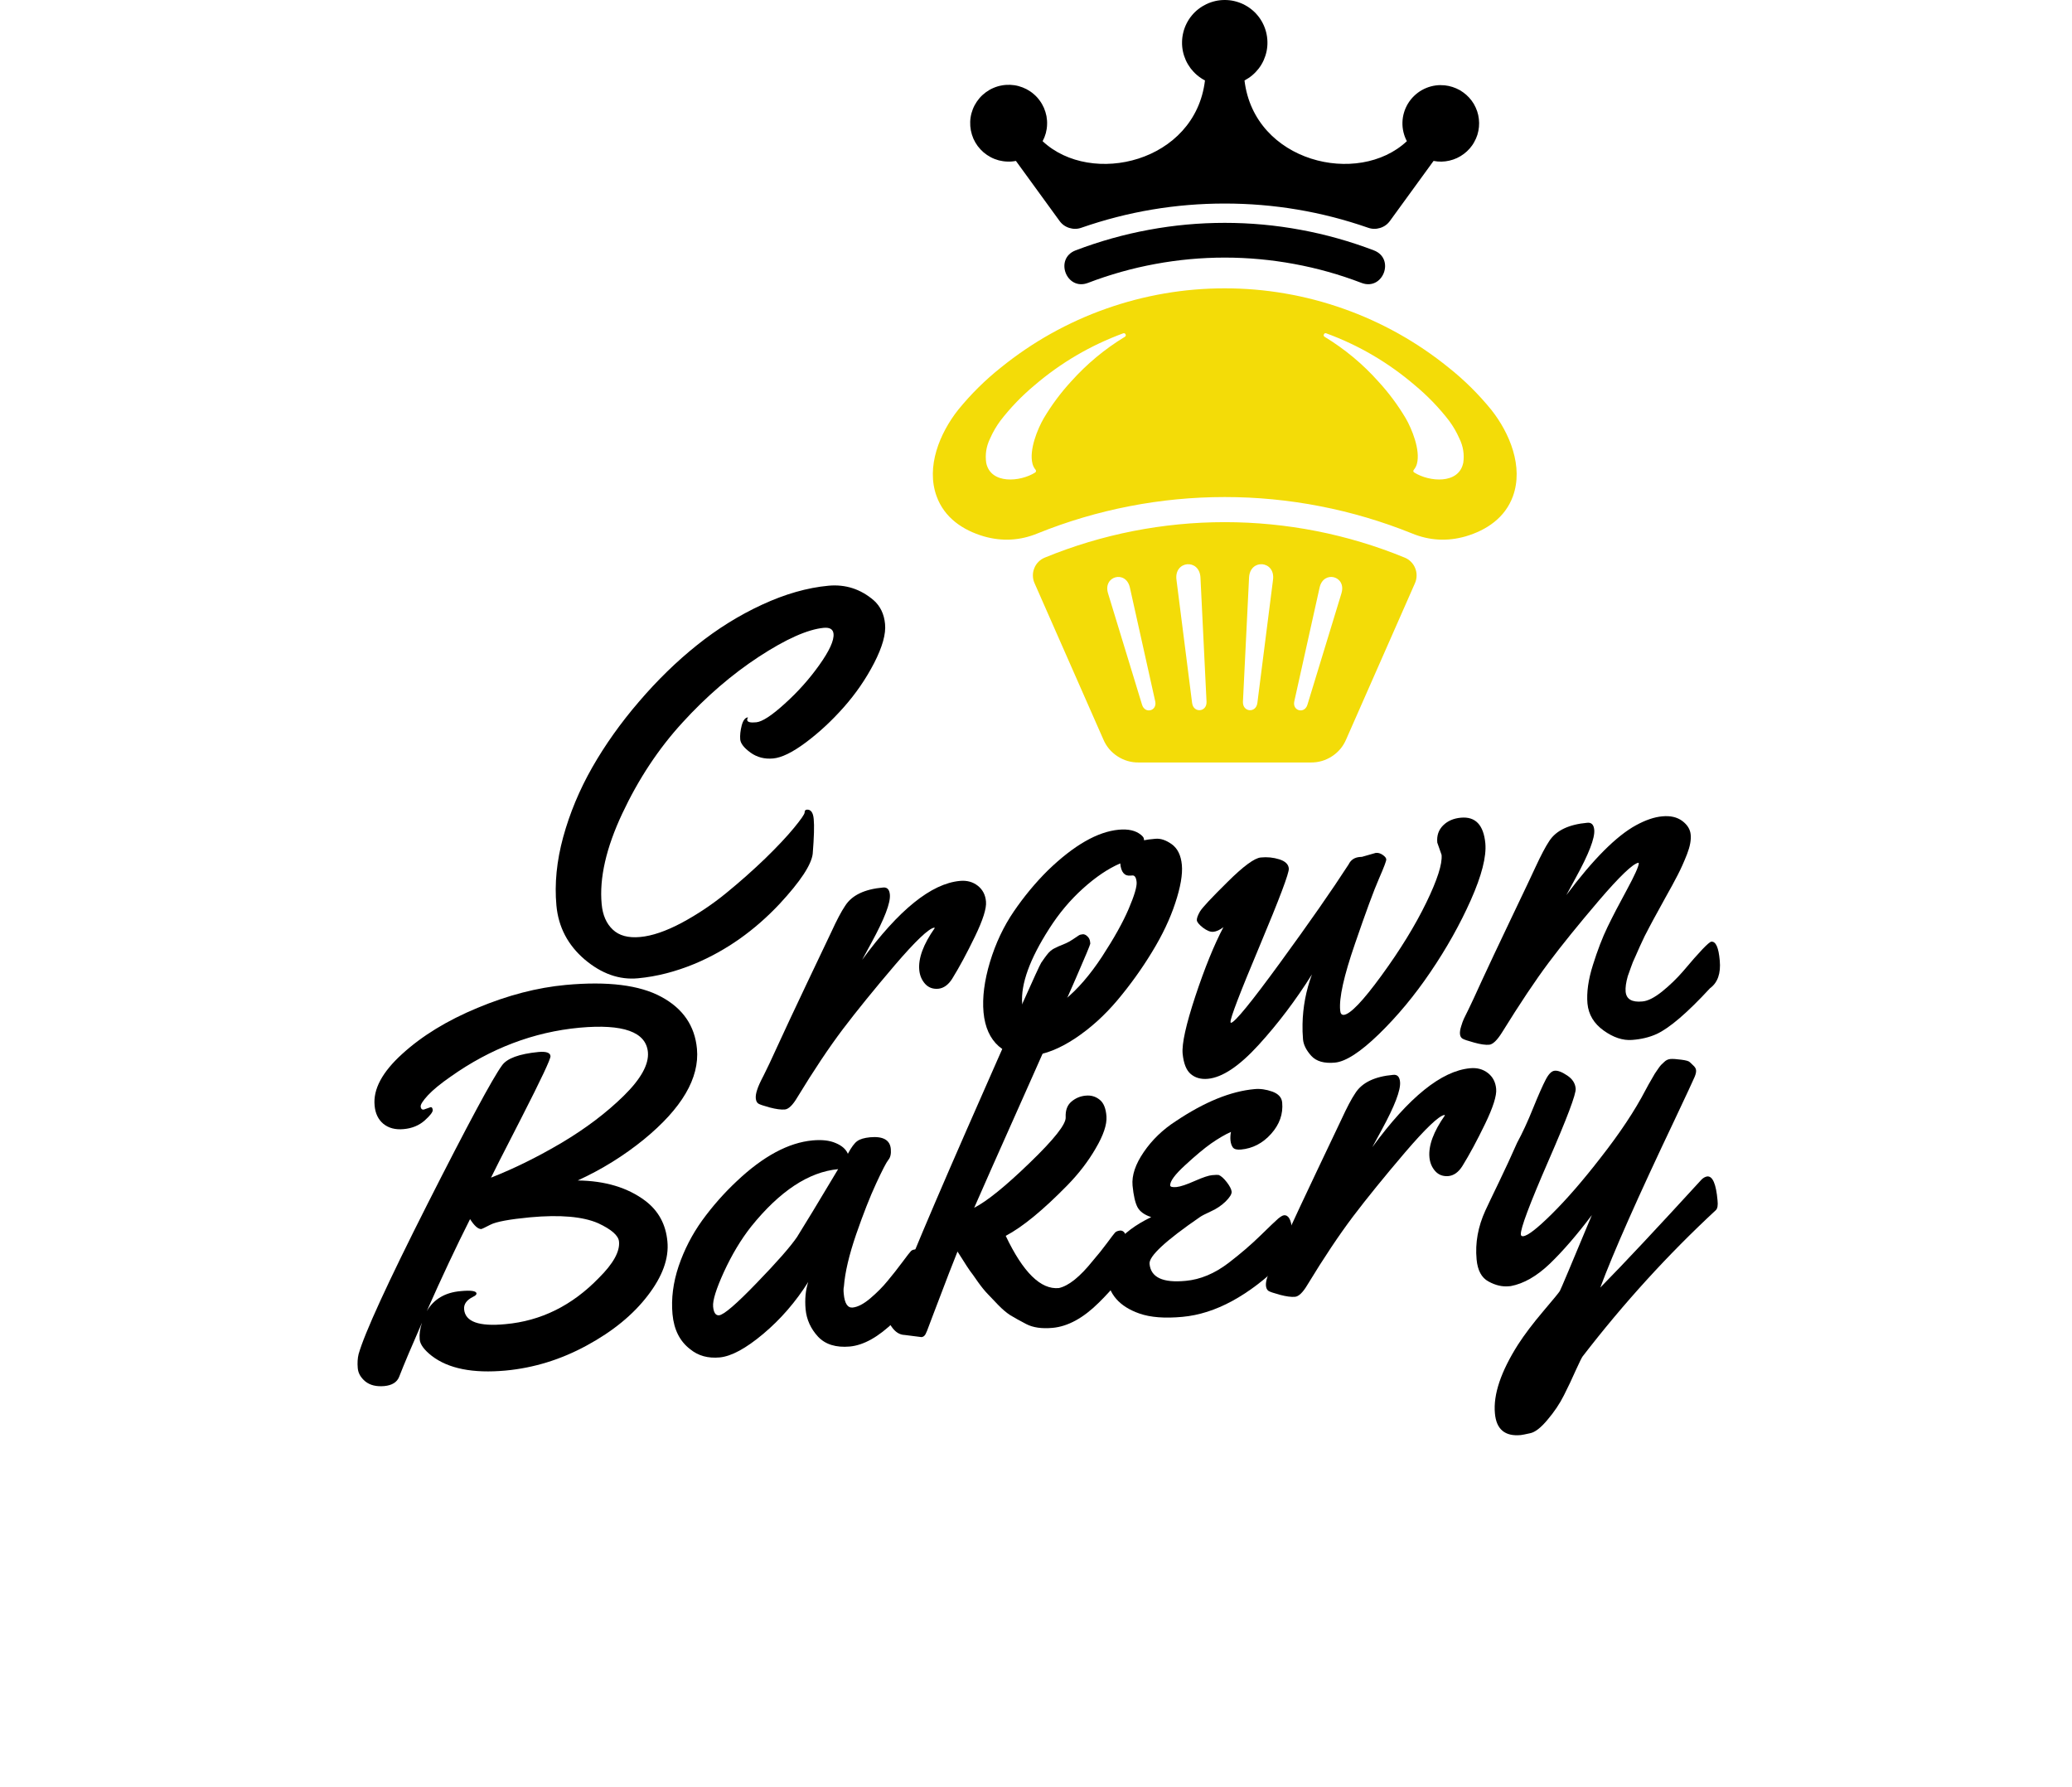 <svg width="189" height="163" viewBox="0 0 189 163" fill="none" xmlns="http://www.w3.org/2000/svg">
<g filter="url(#filter0_d_714_33098)">
<path d="M45.029 98.016L45.677 97.79C45.775 97.783 45.835 97.865 45.858 98.046C45.877 98.227 45.632 98.551 45.12 99.01C44.608 99.462 43.968 99.726 43.207 99.794C42.454 99.865 41.836 99.703 41.354 99.311C40.88 98.912 40.616 98.355 40.556 97.639C40.413 96.156 41.252 94.589 43.071 92.94C44.886 91.283 47.176 89.882 49.94 88.737C52.701 87.584 55.386 86.884 57.999 86.643C61.826 86.293 64.725 86.654 66.706 87.728C68.683 88.793 69.768 90.375 69.96 92.473C70.201 95.146 68.582 97.903 65.109 100.743C63.279 102.23 61.272 103.477 59.084 104.478C61.585 104.509 63.637 105.126 65.245 106.331C66.45 107.246 67.121 108.482 67.264 110.037C67.414 111.585 66.816 113.23 65.471 114.978C64.134 116.725 62.281 118.243 59.913 119.527C57.551 120.815 55.081 121.576 52.501 121.817C49.526 122.088 47.282 121.644 45.768 120.476C45.075 119.934 44.706 119.433 44.668 118.97C44.627 118.499 44.698 117.991 44.879 117.448C43.922 119.629 43.229 121.271 42.8 122.374C42.608 122.879 42.152 123.165 41.429 123.233C40.714 123.293 40.141 123.154 39.712 122.811C39.29 122.461 39.057 122.054 39.019 121.591C38.978 121.12 39.004 120.698 39.094 120.325C39.637 118.409 41.734 113.833 45.391 106.602C49.055 99.372 51.315 95.169 52.17 93.994C52.622 93.343 53.736 92.932 55.514 92.759C56.214 92.699 56.576 92.827 56.599 93.135C56.629 93.376 55.747 95.244 53.962 98.739C52.173 102.226 51.243 104.053 51.175 104.222C53.292 103.39 55.446 102.324 57.638 101.029C59.826 99.726 61.705 98.302 63.272 96.766C64.846 95.222 65.584 93.889 65.486 92.774C65.313 90.929 63.234 90.183 59.25 90.544C55.062 90.936 51.145 92.424 47.5 95.003C46.585 95.636 45.892 96.205 45.421 96.706C44.958 97.21 44.736 97.557 44.758 97.745C44.777 97.937 44.868 98.027 45.029 98.016ZM50.302 108.907C50.008 108.93 49.662 108.628 49.263 108.003C47.997 110.515 46.679 113.313 45.316 116.394C45.956 115.302 46.988 114.692 48.404 114.571C49.345 114.481 49.827 114.552 49.85 114.782C49.858 114.884 49.76 114.985 49.549 115.083C48.954 115.377 48.679 115.757 48.72 116.228C48.818 117.365 50.076 117.817 52.486 117.584C55.729 117.294 58.572 115.889 61.012 113.366C62.327 112.063 62.94 110.956 62.85 110.052C62.797 109.502 62.165 108.945 60.952 108.38C59.555 107.77 57.487 107.589 54.746 107.838C52.848 108.018 51.635 108.244 51.115 108.515C50.603 108.779 50.332 108.907 50.302 108.907Z" fill="black"/>
<path d="M85.745 100.539C86.939 100.429 87.571 100.787 87.643 101.608C87.681 102.053 87.605 102.384 87.417 102.602C87.236 102.825 86.863 103.544 86.302 104.757C85.737 105.973 85.131 107.521 84.48 109.396C83.836 111.275 83.463 112.857 83.365 114.141C83.323 114.314 83.32 114.54 83.35 114.819C83.429 115.693 83.7 116.111 84.163 116.069C84.634 116.02 85.172 115.738 85.775 115.226C86.378 114.714 86.905 114.183 87.357 113.629C87.816 113.079 88.264 112.511 88.697 111.927C89.127 111.347 89.39 111.008 89.481 110.918C89.571 110.827 89.707 110.778 89.887 110.767C90.189 110.737 90.388 110.948 90.49 111.4C90.588 111.852 90.659 112.326 90.701 112.816C90.75 113.298 90.739 113.64 90.671 113.84C90.298 114.774 89.394 115.945 87.959 117.35C86.521 118.747 85.172 119.504 83.907 119.624C82.642 119.737 81.67 119.436 81 118.721C80.337 117.998 79.96 117.169 79.87 116.235C79.787 115.301 79.87 114.469 80.111 113.735C78.966 115.553 77.599 117.131 76.014 118.465C74.424 119.801 73.099 120.517 72.037 120.619C70.971 120.717 70.079 120.472 69.356 119.881C68.399 119.157 67.86 118.088 67.729 116.672C67.601 115.256 67.785 113.802 68.286 112.303C68.798 110.797 69.514 109.404 70.44 108.116C71.374 106.832 72.417 105.645 73.573 104.561C75.991 102.271 78.303 101.028 80.503 100.825C81.354 100.746 82.058 100.825 82.612 101.066C83.173 101.299 83.546 101.623 83.726 102.045C84.046 101.443 84.333 101.058 84.585 100.885C84.834 100.704 85.221 100.591 85.745 100.539ZM82.838 103.446C80.156 103.698 77.509 105.446 74.899 108.688C73.973 109.863 73.152 111.234 72.428 112.801C71.713 114.367 71.382 115.429 71.434 115.979C71.483 116.533 71.664 116.8 71.977 116.777C72.417 116.728 73.562 115.746 75.411 113.825C77.268 111.908 78.492 110.511 79.087 109.637C79.708 108.654 80.958 106.591 82.838 103.446Z" fill="black"/>
<path d="M90.442 118.765L88.906 118.57C88.446 118.558 88.043 118.306 87.701 117.801C87.61 117.662 87.55 117.575 87.52 117.545C87.49 117.515 87.475 117.481 87.475 117.44C87.467 117.391 87.475 117.319 87.505 117.229C87.527 117.131 87.561 117.01 87.61 116.867C87.663 116.717 87.708 116.562 87.746 116.4C87.968 115.248 90.235 109.738 94.555 99.875C98.882 90.016 101.153 84.928 101.363 84.616C101.582 84.296 101.748 84.066 101.861 83.923C101.97 83.772 102.09 83.644 102.222 83.531C102.361 83.422 102.467 83.35 102.538 83.32C102.606 83.283 102.742 83.215 102.945 83.124C103.156 83.034 103.371 82.944 103.593 82.853C103.823 82.755 104.052 82.624 104.286 82.462C104.527 82.303 104.693 82.191 104.783 82.13C104.873 82.07 104.986 82.036 105.129 82.025C105.28 82.006 105.423 82.066 105.566 82.206C105.717 82.337 105.8 82.507 105.822 82.718L105.837 82.883C105.785 83.177 104.082 87.086 100.731 94.618C97.375 102.142 95.549 106.259 95.248 106.97C96.422 106.368 98.113 104.997 100.324 102.858C102.542 100.719 103.631 99.341 103.593 98.716C103.563 98.083 103.736 97.608 104.12 97.284C104.5 96.964 104.934 96.784 105.416 96.742C105.898 96.693 106.319 96.814 106.681 97.104C107.05 97.386 107.261 97.898 107.314 98.64C107.363 99.386 107.035 100.354 106.334 101.547C105.642 102.745 104.775 103.867 103.743 104.922C101.533 107.181 99.661 108.718 98.125 109.531C99.71 112.868 101.326 114.453 102.975 114.291C103.868 114.092 104.903 113.26 106.078 111.791C106.53 111.271 106.956 110.736 107.359 110.194C107.758 109.652 108.007 109.332 108.097 109.23C108.195 109.132 108.342 109.072 108.534 109.049C108.835 109.019 109.035 109.23 109.136 109.682C109.246 110.134 109.321 110.608 109.362 111.098C109.411 111.58 109.396 111.923 109.317 112.122C108.944 113.049 108.044 114.212 106.621 115.617C105.205 117.025 103.796 117.794 102.403 117.922C101.416 118.012 100.614 117.899 99.993 117.575C99.379 117.255 98.893 116.984 98.531 116.762C98.177 116.532 97.812 116.22 97.432 115.828C97.059 115.429 96.743 115.097 96.483 114.834C96.219 114.563 95.918 114.193 95.579 113.719C95.248 113.237 95.007 112.902 94.856 112.71C94.713 112.51 94.498 112.179 94.208 111.716C93.914 111.256 93.756 111.004 93.726 110.962C93.485 111.576 93.222 112.239 92.943 112.951C92.672 113.655 92.419 114.314 92.19 114.924C91.956 115.527 91.745 116.08 91.557 116.581C91.365 117.074 91.21 117.485 91.09 117.816C90.969 118.148 90.898 118.325 90.879 118.344C90.789 118.603 90.642 118.743 90.442 118.765Z" fill="black"/>
<path d="M123.341 97.365C123.439 98.412 123.103 99.365 122.331 100.228C121.567 101.082 120.648 101.561 119.575 101.659C119.221 101.689 118.98 101.629 118.852 101.478C118.731 101.32 118.656 101.101 118.626 100.83C118.603 100.559 118.618 100.299 118.671 100.047C118.129 100.288 117.526 100.642 116.863 101.101C116.208 101.565 115.417 102.227 114.483 103.09C113.549 103.945 113.097 104.562 113.127 104.943C113.146 105.063 113.338 105.108 113.7 105.078C114.069 105.04 114.626 104.852 115.372 104.521C116.125 104.189 116.652 104.016 116.954 103.994C117.262 103.963 117.466 103.96 117.556 103.978C117.775 104.069 118.023 104.291 118.294 104.641C118.565 104.995 118.709 105.281 118.731 105.5C118.75 105.711 118.569 106.008 118.189 106.389C117.805 106.762 117.36 107.063 116.848 107.293C116.344 107.526 116.012 107.695 115.854 107.805C112.709 109.966 111.173 111.39 111.244 112.083C111.354 113.318 112.453 113.838 114.543 113.634C115.877 113.514 117.183 112.968 118.46 111.992C119.545 111.16 120.512 110.328 121.367 109.492C122.218 108.66 122.757 108.147 122.979 107.955C123.209 107.767 123.386 107.665 123.506 107.654C123.917 107.616 124.162 108.053 124.245 108.965C124.324 109.868 124.324 110.471 124.245 110.772C124.162 111.074 123.883 111.465 123.401 111.947C120.298 114.99 117.244 116.647 114.242 116.918C112.634 117.069 111.327 116.967 110.326 116.617C108.488 115.977 107.494 114.832 107.343 113.182C107.143 111.013 108.492 109.228 111.395 107.82C110.781 107.62 110.363 107.319 110.145 106.916C109.934 106.517 109.783 105.858 109.693 104.943C109.61 104.02 109.953 102.999 110.717 101.885C111.478 100.77 112.453 99.832 113.64 99.068C116.261 97.313 118.656 96.337 120.825 96.145C121.337 96.096 121.872 96.172 122.437 96.371C122.998 96.575 123.299 96.906 123.341 97.365Z" fill="black"/>
<path d="M131.562 101.442C134.895 96.885 137.867 94.483 140.48 94.242C141.113 94.181 141.655 94.328 142.107 94.678C142.559 95.032 142.807 95.515 142.86 96.125C142.92 96.739 142.581 97.804 141.851 99.318C141.117 100.836 140.424 102.12 139.772 103.174C139.418 103.728 138.996 104.029 138.507 104.078C138.013 104.12 137.61 103.969 137.302 103.626C137 103.287 136.823 102.869 136.774 102.376C136.673 101.303 137.143 100.022 138.19 98.535L138.13 98.505C137.618 98.595 136.42 99.736 134.545 101.924C132.677 104.116 131.095 106.063 129.8 107.769C128.512 109.479 127.134 111.546 125.657 113.975C125.236 114.691 124.851 115.06 124.513 115.09C124.17 115.12 123.714 115.06 123.142 114.909C122.562 114.751 122.208 114.63 122.087 114.548C121.959 114.457 121.884 114.303 121.861 114.081C121.842 113.862 121.884 113.606 121.982 113.312C122.072 113.011 122.268 112.574 122.569 112.002C122.863 111.429 123.292 110.518 123.865 109.26C124.437 108.006 125.33 106.097 126.546 103.536C127.77 100.975 128.504 99.435 128.745 98.911C129.246 97.819 129.668 97.021 130.011 96.516C130.621 95.552 131.777 94.995 133.475 94.844C133.845 94.807 134.052 95.021 134.093 95.492C134.161 96.238 133.603 97.691 132.421 99.861L131.562 101.442Z" fill="black"/>
<path d="M150.746 120.529C150.674 120.62 150.467 121.034 150.128 121.78C149.797 122.533 149.435 123.294 149.044 124.069C148.652 124.853 148.147 125.598 147.537 126.314C146.935 127.037 146.407 127.444 145.956 127.534C145.511 127.632 145.232 127.688 145.112 127.7C143.666 127.839 142.875 127.18 142.747 125.726C142.585 124.009 143.289 121.915 144.856 119.445C145.447 118.53 146.212 117.52 147.146 116.417C148.08 115.321 148.584 114.703 148.667 114.564C148.746 114.432 149.721 112.124 151.589 107.635C150.234 109.435 148.957 110.911 147.763 112.064C146.566 113.208 145.376 113.89 144.193 114.112L144.027 114.127C143.414 114.188 142.792 114.041 142.159 113.69C141.527 113.352 141.165 112.677 141.075 111.672C140.936 110.177 141.203 108.697 141.873 107.228C142.114 106.708 142.529 105.835 143.124 104.607C143.715 103.383 144.261 102.197 144.766 101.052C145.255 100.148 145.745 99.094 146.227 97.889C146.716 96.683 147.1 95.821 147.372 95.298C147.643 94.767 147.918 94.492 148.2 94.469C148.49 94.439 148.87 94.586 149.345 94.906C149.816 95.219 150.072 95.614 150.113 96.096C150.162 96.578 149.33 98.789 147.613 102.724C145.903 106.652 145.071 108.878 145.112 109.397C145.12 109.518 145.191 109.574 145.323 109.563C145.745 109.525 146.622 108.84 147.959 107.514C149.303 106.181 150.776 104.483 152.373 102.423C154.15 100.156 155.513 98.1 156.47 96.262C156.591 96.043 156.685 95.866 156.756 95.734C156.835 95.606 156.929 95.441 157.042 95.237C157.163 95.026 157.257 94.861 157.329 94.74C157.408 94.62 157.502 94.48 157.615 94.319C157.724 94.16 157.818 94.032 157.901 93.942C157.991 93.852 158.086 93.761 158.187 93.671C158.345 93.513 158.534 93.422 158.745 93.4C158.956 93.381 159.279 93.4 159.724 93.46C160.164 93.513 160.432 93.588 160.522 93.686C160.62 93.787 160.722 93.882 160.823 93.972C160.993 94.123 161.083 94.273 161.095 94.424C161.113 94.575 161.068 94.782 160.959 95.041C160.857 95.294 160.244 96.608 159.121 98.988C155.796 105.978 153.54 111.066 152.358 114.248C154.557 112.011 157.637 108.719 161.607 104.381C161.776 104.223 161.946 104.133 162.119 104.11C162.609 104.072 162.921 104.799 163.053 106.294C163.102 106.739 163.053 107.032 162.902 107.183C158.534 111.231 154.482 115.679 150.746 120.529Z" fill="black"/>
<path d="M79.977 70.657C80.346 70.626 80.557 70.913 80.61 71.515C80.67 72.118 80.64 73.172 80.519 74.679C80.399 75.684 79.393 77.206 77.506 79.243C75.224 81.676 72.645 83.499 69.764 84.711C68.016 85.434 66.288 85.879 64.582 86.037C62.883 86.199 61.26 85.626 59.716 84.32C58.18 83.005 57.321 81.363 57.14 79.394C56.959 77.416 57.163 75.338 57.758 73.157C58.36 70.969 59.242 68.849 60.409 66.8C61.584 64.744 63.004 62.744 64.672 60.805C66.337 58.858 68.099 57.141 69.96 55.653C71.827 54.158 73.805 52.927 75.895 51.962C77.992 50.991 80.015 50.411 81.965 50.23C83.509 50.091 84.88 50.532 86.078 51.556C86.688 52.098 87.034 52.821 87.117 53.725C87.207 54.629 86.876 55.815 86.123 57.28C85.37 58.737 84.439 60.089 83.336 61.332C82.24 62.567 81.084 63.637 79.871 64.541C78.666 65.437 77.676 65.919 76.904 65.987C76.128 66.058 75.447 65.881 74.855 65.46C74.26 65.03 73.944 64.627 73.906 64.254C73.876 63.874 73.921 63.449 74.042 62.974C74.17 62.503 74.362 62.259 74.614 62.236C74.561 62.326 74.539 62.409 74.539 62.477C74.558 62.669 74.833 62.741 75.367 62.688C75.91 62.639 76.772 62.078 77.958 61.001C79.152 59.928 80.207 58.749 81.122 57.461C82.044 56.165 82.478 55.216 82.417 54.614C82.376 54.203 82.078 54.023 81.528 54.071C80.052 54.215 78.079 55.092 75.608 56.708C73.138 58.327 70.811 60.33 68.634 62.718C66.453 65.098 64.627 67.862 63.151 71.003C61.674 74.148 61.045 76.904 61.268 79.273C61.358 80.267 61.693 81.043 62.277 81.593C62.857 82.147 63.693 82.373 64.778 82.271C65.87 82.173 67.135 81.74 68.574 80.975C70.008 80.203 71.36 79.299 72.626 78.264C73.891 77.232 75.074 76.181 76.181 75.115C77.284 74.042 78.158 73.112 78.802 72.329C79.453 71.538 79.781 71.063 79.781 70.913C79.781 70.754 79.845 70.668 79.977 70.657Z" fill="black"/>
<path d="M85.026 84.356C88.359 79.799 91.331 77.397 93.944 77.156C94.577 77.096 95.119 77.242 95.571 77.593C96.023 77.947 96.272 78.429 96.324 79.039C96.385 79.653 96.046 80.718 95.315 82.232C94.581 83.75 93.888 85.034 93.236 86.088C92.882 86.642 92.46 86.943 91.971 86.992C91.478 87.034 91.075 86.883 90.766 86.54C90.465 86.201 90.287 85.784 90.239 85.29C90.137 84.217 90.608 82.936 91.655 81.449L91.594 81.419C91.082 81.509 89.885 82.65 88.009 84.838C86.141 87.03 84.56 88.977 83.264 90.683C81.976 92.393 80.598 94.46 79.121 96.889C78.7 97.605 78.316 97.974 77.977 98.004C77.634 98.034 77.178 97.974 76.606 97.823C76.026 97.665 75.672 97.544 75.551 97.462C75.423 97.371 75.348 97.217 75.326 96.995C75.307 96.776 75.348 96.52 75.446 96.226C75.536 95.925 75.732 95.488 76.034 94.916C76.327 94.344 76.757 93.432 77.329 92.174C77.901 90.92 78.794 89.011 80.01 86.45C81.234 83.889 81.969 82.349 82.21 81.826C82.71 80.733 83.132 79.935 83.475 79.43C84.085 78.466 85.241 77.909 86.94 77.758C87.309 77.721 87.516 77.935 87.557 78.406C87.625 79.152 87.068 80.605 85.885 82.775L85.026 84.356Z" fill="black"/>
<path d="M111.766 73.314C112.237 73.265 112.738 73.43 113.272 73.811C113.803 74.195 114.108 74.82 114.191 75.694C114.27 76.56 114.071 77.72 113.589 79.174C113.114 80.62 112.406 82.111 111.465 83.647C110.531 85.184 109.48 86.645 108.316 88.031C107.149 89.417 105.861 90.584 104.445 91.526C103.029 92.46 101.711 92.98 100.498 93.093C99.293 93.213 98.288 92.927 97.486 92.234C96.691 91.533 96.228 90.501 96.1 89.146C95.979 87.79 96.175 86.261 96.687 84.551C97.207 82.834 97.937 81.294 98.871 79.927C99.805 78.564 100.837 77.317 101.974 76.191C104.343 73.901 106.497 72.666 108.437 72.485C109.299 72.406 109.966 72.557 110.44 72.937C110.621 73.08 110.715 73.205 110.727 73.314L110.742 73.449C110.952 73.4 111.291 73.355 111.766 73.314ZM109.672 76.658L109.506 76.673C108.953 76.726 108.64 76.353 108.572 75.558C107.465 76.033 106.328 76.801 105.153 77.863C103.985 78.918 102.969 80.134 102.095 81.508C100.317 84.28 99.493 86.555 99.624 88.332C99.704 89.217 100.065 89.628 100.709 89.568C101.349 89.507 102.268 88.995 103.466 88.031C104.66 87.067 105.808 85.741 106.915 84.054C108.019 82.36 108.828 80.906 109.341 79.701C109.86 78.488 110.101 77.675 110.064 77.26C110.022 76.839 109.89 76.639 109.672 76.658Z" fill="black"/>
<path d="M137.881 74.778L137.49 73.664C137.43 73.031 137.603 72.511 138.017 72.097C138.428 71.687 138.97 71.449 139.644 71.389C140.97 71.269 141.711 72.048 141.873 73.724C141.983 74.94 141.542 76.669 140.548 78.906C139.554 81.135 138.326 83.32 136.872 85.459C135.426 87.598 133.852 89.492 132.157 91.138C130.47 92.776 129.133 93.638 128.15 93.729C127.175 93.819 126.456 93.616 125.996 93.111C125.544 92.61 125.292 92.113 125.243 91.62C125.202 91.13 125.186 90.663 125.198 90.219C125.228 88.663 125.514 87.153 126.056 85.685C124.58 88.034 122.957 90.181 121.191 92.117C119.421 94.056 117.881 95.084 116.566 95.205C115.934 95.265 115.41 95.118 115 94.768C114.597 94.429 114.352 93.811 114.261 92.915C114.179 92.011 114.567 90.264 115.421 87.673C116.284 85.075 117.139 82.973 117.982 81.376C117.651 81.629 117.342 81.768 117.063 81.798C116.792 81.821 116.476 81.693 116.114 81.421C115.76 81.143 115.576 80.917 115.557 80.744C115.546 80.563 115.64 80.299 115.843 79.945C116.054 79.595 116.886 78.703 118.344 77.264C119.797 75.818 120.814 75.072 121.387 75.019C121.967 74.959 122.531 75.016 123.074 75.185C123.624 75.358 123.917 75.637 123.947 76.029C123.985 76.413 123.104 78.755 121.296 83.064C119.489 87.364 118.6 89.684 118.63 90.023C118.63 90.076 118.645 90.098 118.675 90.098C119.014 90.068 120.513 88.238 123.164 84.6C125.815 80.966 127.894 77.983 129.401 75.652C129.6 75.242 129.935 75.016 130.41 74.974L130.621 74.959L131.886 74.598C132.097 74.579 132.3 74.639 132.504 74.778C132.715 74.921 132.824 75.057 132.835 75.185C132.854 75.306 132.632 75.893 132.172 76.948C131.709 78.002 130.975 79.99 129.973 82.913C128.967 85.828 128.519 87.846 128.632 88.969C128.651 89.251 128.76 89.386 128.964 89.375C129.555 89.315 130.7 88.121 132.398 85.79C134.104 83.451 135.464 81.237 136.481 79.147C137.494 77.061 137.961 75.603 137.881 74.778Z" fill="black"/>
<path d="M154.669 87.247C154.729 87.94 155.234 88.242 156.19 88.151C156.691 88.114 157.297 87.805 158.013 87.232C158.725 86.652 159.361 86.035 159.926 85.379C161.41 83.613 162.265 82.721 162.487 82.698C162.897 82.66 163.153 83.233 163.255 84.415C163.364 85.59 163.067 86.434 162.366 86.946C160.306 89.175 158.683 90.569 157.501 91.119C156.838 91.42 156.085 91.601 155.241 91.661C154.405 91.721 153.547 91.435 152.665 90.802C151.78 90.17 151.287 89.353 151.189 88.347C151.099 87.334 151.264 86.159 151.686 84.822C152.108 83.478 152.552 82.318 153.027 81.342C153.498 80.371 154.085 79.241 154.789 77.953C155.49 76.657 155.851 75.855 155.874 75.543L155.829 75.498C155.317 75.599 154.119 76.744 152.244 78.932C150.376 81.124 148.843 83.014 147.649 84.611C146.452 86.208 145.036 88.328 143.401 90.968C142.949 91.691 142.558 92.068 142.226 92.098C141.895 92.128 141.435 92.064 140.855 91.902C140.275 91.744 139.918 91.623 139.786 91.54C139.658 91.461 139.582 91.326 139.56 91.134C139.541 90.945 139.575 90.708 139.665 90.426C139.748 90.147 139.831 89.91 139.921 89.718C140.012 89.529 140.159 89.232 140.358 88.829C140.562 88.418 140.953 87.575 141.533 86.298C142.124 85.014 143.028 83.097 144.245 80.544C145.469 77.983 146.203 76.439 146.444 75.904C146.945 74.82 147.367 74.021 147.709 73.509C148.331 72.556 149.487 72.003 151.174 71.852C151.554 71.814 151.765 72.029 151.807 72.5C151.874 73.246 151.313 74.699 150.12 76.868L149.261 78.45C151.709 75.177 153.829 73.053 155.618 72.078C156.499 71.596 157.305 71.325 158.028 71.265C158.759 71.197 159.361 71.336 159.836 71.686C160.306 72.04 160.562 72.455 160.604 72.937C160.653 73.419 160.544 74.014 160.272 74.714C160.001 75.407 159.719 76.036 159.429 76.597C159.146 77.151 158.766 77.855 158.284 78.706C157.81 79.561 157.553 80.028 157.516 80.107C157.474 80.179 157.365 80.378 157.184 80.71C157.011 81.034 156.887 81.267 156.808 81.418C156.725 81.568 156.589 81.832 156.401 82.201C156.22 82.574 156.073 82.886 155.964 83.135C155.863 83.376 155.727 83.685 155.558 84.054C155.384 84.415 155.256 84.732 155.166 85.003C155.076 85.266 154.974 85.545 154.865 85.846C154.703 86.419 154.639 86.886 154.669 87.247Z" fill="black"/>
</g>
<path fill-rule="evenodd" clip-rule="evenodd" d="M125.324 22.839C123.155 22.012 120.926 21.382 118.637 20.962C116.348 20.537 114.041 20.327 111.718 20.327C109.391 20.327 107.084 20.537 104.795 20.962C102.511 21.382 100.277 22.012 98.108 22.839C96.153 23.593 97.277 26.56 99.248 25.801C101.237 25.038 103.282 24.464 105.378 24.078C107.47 23.692 109.583 23.495 111.718 23.495C113.849 23.495 115.962 23.692 118.054 24.078C120.15 24.464 122.195 25.038 124.184 25.801C126.155 26.56 127.279 23.593 125.324 22.839ZM131.419 7.763C131.119 7.763 130.824 7.802 130.532 7.879C130.241 7.956 129.966 8.067 129.7 8.217C129.439 8.363 129.203 8.543 128.985 8.753C128.77 8.959 128.586 9.195 128.427 9.452C128.273 9.709 128.153 9.979 128.067 10.271C127.982 10.558 127.934 10.849 127.926 11.154C127.917 11.454 127.947 11.75 128.016 12.041C128.084 12.332 128.187 12.611 128.329 12.877C123.888 17.044 114.41 14.797 113.519 7.339C113.771 7.206 114.011 7.047 114.234 6.859C114.453 6.674 114.65 6.464 114.826 6.237C115.002 6.006 115.147 5.757 115.267 5.495C115.383 5.234 115.473 4.96 115.533 4.677C115.589 4.394 115.619 4.107 115.61 3.819C115.606 3.532 115.568 3.245 115.499 2.966C115.43 2.683 115.332 2.413 115.203 2.156C115.075 1.899 114.92 1.655 114.736 1.432C114.556 1.209 114.35 1.007 114.123 0.832C113.896 0.652 113.651 0.502 113.39 0.377C113.128 0.253 112.854 0.159 112.571 0.094C112.293 0.03 112.005 0 111.718 0C111.427 0 111.139 0.03 110.861 0.094C110.578 0.159 110.304 0.253 110.042 0.377C109.785 0.502 109.536 0.652 109.309 0.832C109.082 1.007 108.876 1.209 108.696 1.432C108.512 1.655 108.357 1.899 108.229 2.156C108.1 2.413 108.002 2.683 107.933 2.966C107.865 3.245 107.826 3.532 107.822 3.819C107.813 4.107 107.843 4.394 107.899 4.677C107.959 4.96 108.049 5.234 108.165 5.495C108.285 5.757 108.435 6.006 108.606 6.237C108.782 6.464 108.979 6.674 109.198 6.859C109.421 7.047 109.661 7.206 109.913 7.339C109.022 14.797 99.544 17.044 95.103 12.877C95.228 12.646 95.326 12.401 95.395 12.148C95.463 11.895 95.502 11.634 95.51 11.372C95.523 11.111 95.502 10.849 95.455 10.588C95.403 10.331 95.326 10.082 95.223 9.838C95.116 9.598 94.988 9.371 94.829 9.16C94.675 8.946 94.495 8.753 94.293 8.582C94.096 8.41 93.877 8.265 93.646 8.14C93.41 8.016 93.166 7.922 92.913 7.853C92.66 7.784 92.398 7.746 92.137 7.737C91.871 7.729 91.61 7.746 91.353 7.797C91.091 7.844 90.842 7.922 90.598 8.029C90.358 8.132 90.131 8.265 89.921 8.419C89.707 8.577 89.514 8.753 89.342 8.955C89.171 9.156 89.025 9.371 88.901 9.602C88.776 9.838 88.682 10.082 88.613 10.335C88.545 10.588 88.506 10.849 88.498 11.111C88.489 11.372 88.51 11.634 88.558 11.895C88.609 12.152 88.686 12.401 88.789 12.646C88.896 12.886 89.029 13.113 89.183 13.323C89.342 13.533 89.522 13.726 89.719 13.897C89.921 14.069 90.139 14.214 90.371 14.339C90.607 14.463 90.851 14.557 91.104 14.626C91.361 14.69 91.618 14.729 91.884 14.737C92.145 14.75 92.407 14.729 92.668 14.677L96.638 20.138C96.865 20.456 97.165 20.674 97.538 20.79C97.911 20.906 98.28 20.901 98.648 20.769C102.879 19.298 107.234 18.565 111.718 18.565C116.198 18.565 120.553 19.298 124.784 20.769C125.152 20.901 125.521 20.906 125.894 20.79C126.267 20.674 126.567 20.456 126.794 20.138L130.764 14.677C131.004 14.725 131.244 14.746 131.488 14.742C131.732 14.737 131.972 14.707 132.208 14.652C132.448 14.596 132.675 14.519 132.898 14.416C133.117 14.313 133.327 14.189 133.52 14.043C133.717 13.897 133.893 13.734 134.056 13.55C134.214 13.37 134.356 13.173 134.471 12.958C134.591 12.748 134.69 12.525 134.763 12.294C134.832 12.062 134.883 11.822 134.904 11.582C134.926 11.338 134.926 11.098 134.896 10.858C134.87 10.614 134.819 10.378 134.741 10.146C134.664 9.919 134.561 9.696 134.441 9.486C134.317 9.276 134.171 9.083 134.008 8.903C133.846 8.723 133.661 8.565 133.464 8.423C133.267 8.277 133.057 8.157 132.834 8.063C132.611 7.965 132.38 7.892 132.144 7.84C131.904 7.789 131.664 7.763 131.419 7.767V7.763Z" fill="black"/>
<path fill-rule="evenodd" clip-rule="evenodd" d="M128.123 50.857C125.521 49.789 122.838 48.983 120.077 48.439C117.317 47.899 114.53 47.625 111.718 47.625C108.902 47.625 106.116 47.899 103.355 48.439C100.595 48.983 97.911 49.789 95.309 50.857C95.086 50.947 94.893 51.075 94.726 51.243C94.559 51.41 94.43 51.603 94.345 51.825C94.255 52.044 94.212 52.271 94.216 52.507C94.22 52.747 94.268 52.974 94.366 53.189L100.642 67.442C100.916 68.089 101.349 68.603 101.936 68.985C102.524 69.366 103.171 69.555 103.87 69.546H119.563C120.262 69.555 120.909 69.366 121.496 68.985C122.083 68.603 122.516 68.089 122.791 67.442L129.07 53.189C129.165 52.974 129.212 52.747 129.216 52.507C129.221 52.271 129.178 52.044 129.088 51.825C129.002 51.603 128.873 51.41 128.706 51.243C128.539 51.075 128.346 50.947 128.123 50.857ZM104.174 64.282L101.07 54.115C100.59 52.533 102.708 51.98 103.064 53.592L105.374 63.965C105.571 64.848 104.44 65.144 104.174 64.282ZM108.739 64.115L107.312 52.876C107.089 51.131 109.416 50.925 109.502 52.683L110.055 63.999C110.102 64.96 108.859 65.071 108.739 64.115ZM116.121 52.876L114.693 64.115C114.573 65.071 113.33 64.964 113.377 63.999L113.934 52.683C114.02 50.925 116.344 51.131 116.121 52.876ZM122.362 54.115L119.258 64.282C118.993 65.144 117.861 64.844 118.062 63.965L120.369 53.592C120.724 51.98 122.842 52.533 122.362 54.11V54.115ZM136.032 37.38C134.87 35.952 133.571 34.666 132.131 33.522C130.699 32.364 129.178 31.331 127.57 30.431C125.958 29.531 124.287 28.772 122.546 28.159C120.806 27.542 119.031 27.079 117.209 26.766C115.392 26.453 113.562 26.299 111.718 26.299C109.871 26.299 108.04 26.453 106.223 26.766C104.405 27.079 102.626 27.542 100.886 28.159C99.146 28.772 97.474 29.531 95.862 30.431C94.255 31.331 92.733 32.364 91.301 33.522C89.861 34.666 88.562 35.952 87.4 37.38C85.72 39.51 84.451 42.566 85.433 45.263C86.14 47.222 87.825 48.362 89.762 48.928C91.425 49.399 93.055 49.309 94.653 48.649C97.362 47.556 100.153 46.729 103.025 46.172C105.897 45.614 108.795 45.336 111.718 45.336C114.642 45.336 117.54 45.614 120.407 46.172C123.279 46.729 126.07 47.556 128.783 48.649C130.378 49.309 132.011 49.399 133.67 48.928C135.608 48.362 137.292 47.217 138.004 45.263C138.981 42.566 137.712 39.506 136.032 37.38ZM102.601 30.723C100.766 31.837 99.137 33.196 97.705 34.791C96.758 35.824 95.922 36.943 95.206 38.151C94.658 39.094 93.847 41.04 94.182 42.305C94.238 42.507 94.328 42.687 94.46 42.845C94.495 42.884 94.508 42.931 94.499 42.982C94.49 43.038 94.465 43.077 94.418 43.102C93.067 43.955 90.371 44.195 89.96 42.224C89.848 41.448 89.964 40.706 90.311 39.999C90.564 39.42 90.881 38.876 91.258 38.366C92.176 37.178 93.213 36.102 94.366 35.142C96.775 33.08 99.472 31.503 102.446 30.405C102.549 30.371 102.622 30.401 102.669 30.495C102.716 30.594 102.691 30.667 102.601 30.723ZM133.469 42.224C133.061 44.195 130.365 43.955 129.01 43.102C128.899 43.034 128.886 42.948 128.968 42.845C129.1 42.682 129.195 42.502 129.246 42.305C129.585 41.04 128.77 39.094 128.222 38.147C127.506 36.943 126.674 35.824 125.723 34.791C124.295 33.192 122.662 31.837 120.832 30.723C120.737 30.667 120.716 30.59 120.763 30.495C120.806 30.397 120.883 30.367 120.982 30.405C123.961 31.498 126.653 33.08 129.062 35.142C130.215 36.102 131.257 37.178 132.174 38.366C132.551 38.876 132.868 39.42 133.121 39.999C133.469 40.706 133.584 41.448 133.473 42.224H133.469Z" fill="#F3DC08"/>
<defs>
<filter id="filter0_d_714_33098" x="0.684" y="21.468" width="188.138" height="141.374" filterUnits="userSpaceOnUse" color-interpolation-filters="sRGB">
<feFlood flood-opacity="0" result="BackgroundImageFix"/>
<feColorMatrix in="SourceAlpha" type="matrix" values="0 0 0 0 0 0 0 0 0 0 0 0 0 0 0 0 0 0 127 0" result="hardAlpha"/>
<feOffset dx="-6.386" dy="3.193"/>
<feGaussianBlur stdDeviation="15.965"/>
<feComposite in2="hardAlpha" operator="out"/>
<feColorMatrix type="matrix" values="0 0 0 0 0.89 0 0 0 0 0.863 0 0 0 0 1 0 0 0 1 0"/>
<feBlend mode="normal" in2="BackgroundImageFix" result="effect1_dropShadow_714_33098"/>
<feBlend mode="normal" in="SourceGraphic" in2="effect1_dropShadow_714_33098" result="shape"/>
</filter>
</defs>
</svg>
